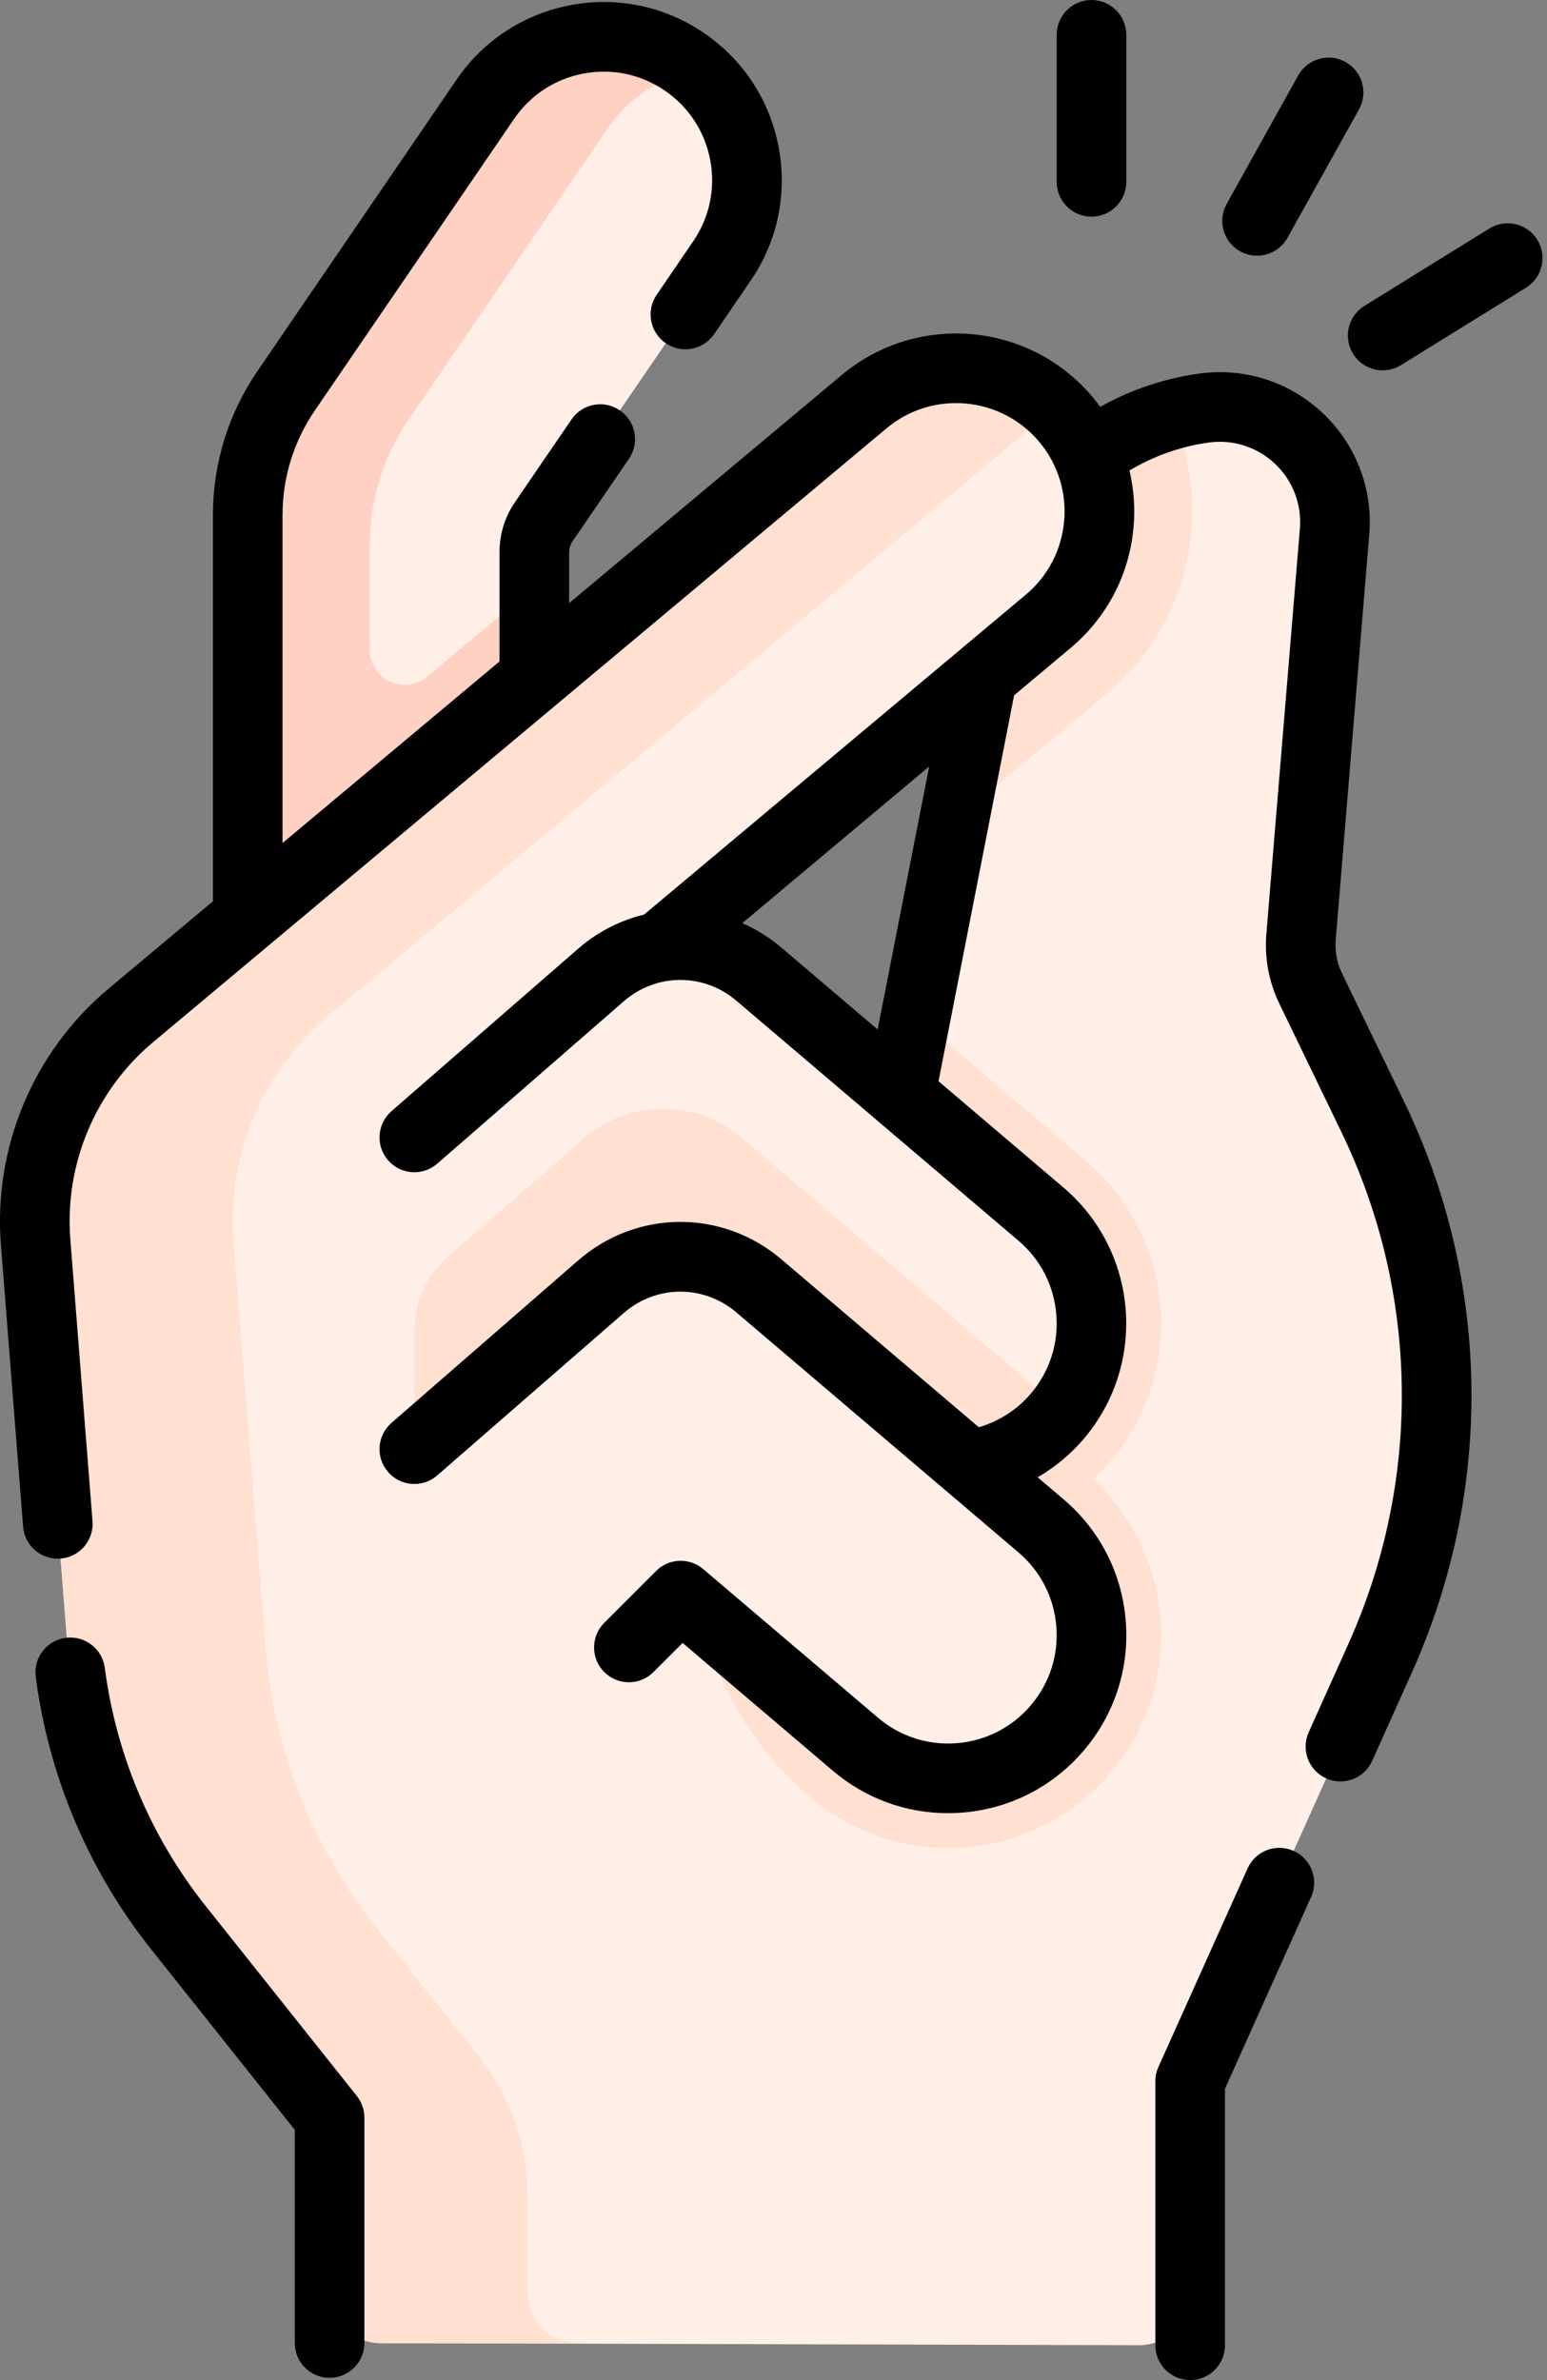 <svg width="39" height="60" viewBox="0 0 39 60" fill="none" xmlns="http://www.w3.org/2000/svg">
<rect x="0" y="0" width="39" height="60" fill="#808080" stroke="none"/>
<path d="M13.471 17.084V13.919C13.471 13.646 13.553 13.381 13.707 13.156L18.2 6.58C19.326 4.932 18.903 2.685 17.256 1.559C15.608 0.434 13.361 0.856 12.235 2.504L7.215 9.85C6.584 10.774 6.246 11.867 6.246 12.986V23.131V31.688L14.095 26.357L13.471 17.084Z" fill="#FFEFE7"/>
<path d="M22.701 27.593L24.766 17.056L16.681 23.83L16.687 23.867C17.539 23.735 18.435 23.965 19.133 24.558L22.701 27.593ZM27.429 11.48L27.518 11.442C27.925 11.14 28.372 10.888 28.849 10.692C29.325 10.497 29.831 10.36 30.357 10.287C32.198 10.035 33.799 11.552 33.645 13.404L32.8 23.616C32.764 24.064 32.847 24.512 33.043 24.917L34.606 28.149C36.683 32.445 36.753 37.439 34.799 41.792L30.006 52.466V57.835C30.006 58.546 29.429 59.121 28.718 59.12L9.591 59.069C8.883 59.067 8.309 58.492 8.309 57.784V53.384L4.498 48.594C2.879 46.559 1.905 44.087 1.701 41.495L0.9 31.311C0.728 29.131 1.623 27.001 3.301 25.597L21.785 10.127C22.462 9.56 23.286 9.283 24.105 9.283C25.136 9.283 26.161 9.722 26.875 10.575C27.109 10.855 27.294 11.16 27.429 11.48Z" fill="#FFEFE7"/>
<path d="M29.535 10.457C29.3 10.522 29.07 10.601 28.848 10.692C28.371 10.888 27.924 11.14 27.517 11.442L27.428 11.48C27.292 11.16 27.108 10.855 26.873 10.575C26.694 10.36 26.494 10.172 26.279 10.01L24.662 17.142L24.765 17.056L24.049 20.709L27.929 17.458C30.014 15.71 30.597 12.825 29.535 10.457Z" fill="#FFE0D1"/>
<path d="M9.515 23.427L13.709 20.611L13.472 17.084V14.796L10.772 17.055C10.197 17.537 9.321 17.128 9.321 16.377V13.733C9.321 12.614 9.659 11.521 10.29 10.597L15.31 3.251C15.852 2.458 16.653 1.95 17.523 1.76C17.438 1.69 17.349 1.623 17.256 1.559C15.609 0.434 13.361 0.856 12.236 2.504L7.216 9.85C6.585 10.774 6.247 11.867 6.247 12.986V23.131V23.427H9.515V23.427Z" fill="#FFD1C2"/>
<path d="M26.874 10.575C28.155 12.105 27.954 14.383 26.426 15.665L16.68 23.83L16.686 23.867C16.133 23.952 15.598 24.191 15.15 24.581L10.447 28.675L1.249 28.575C1.645 27.431 2.345 26.396 3.3 25.597L21.785 10.127C22.461 9.56 23.285 9.283 24.104 9.283C25.135 9.283 26.16 9.722 26.874 10.575Z" fill="#FFEFE7"/>
<path d="M14.579 59.069C13.871 59.067 13.298 58.492 13.298 57.784V55.369C13.298 54.084 12.862 52.837 12.062 51.831L9.486 48.593C7.867 46.559 6.893 44.087 6.69 41.495L5.888 31.311C5.716 29.131 6.611 27.001 8.289 25.597L26.595 10.277C25.906 9.62 25.008 9.283 24.105 9.283C23.286 9.283 22.462 9.56 21.785 10.127L3.301 25.597C1.623 27.001 0.728 29.131 0.9 31.311L1.701 41.495C1.905 44.087 2.879 46.559 4.498 48.594L8.309 53.384V57.784C8.309 58.492 8.883 59.067 9.591 59.069H14.579V59.069Z" fill="#FFE0D1"/>
<path d="M27.993 36.838C28.818 35.867 29.272 34.633 29.272 33.361C29.272 31.783 28.583 30.292 27.382 29.272L23.087 25.618L22.699 27.593L19.131 24.558C18.641 24.141 18.052 23.904 17.449 23.846V38.865C17.449 41.345 18.538 43.7 20.427 45.307C21.396 46.132 22.631 46.586 23.902 46.586C25.481 46.586 26.972 45.897 27.993 44.696C28.818 43.725 29.272 42.491 29.272 41.22C29.272 39.722 28.65 38.302 27.558 37.288C27.71 37.146 27.857 36.998 27.993 36.838Z" fill="#FFE0D1"/>
<path d="M27.517 33.361C27.517 34.189 27.234 35.021 26.656 35.7C26.076 36.382 25.299 36.795 24.48 36.927L24.462 36.949L19.131 32.416C17.981 31.438 16.288 31.447 15.149 32.439L10.446 36.532V28.675L15.149 24.581C15.598 24.191 16.132 23.952 16.686 23.868C17.538 23.735 18.434 23.965 19.131 24.558L22.699 27.593L26.245 30.609C27.085 31.323 27.517 32.339 27.517 33.361Z" fill="#FFEFE7"/>
<path d="M26.628 35.73C26.423 35.361 26.151 35.021 25.81 34.731L22.264 31.716L18.696 28.68C17.999 28.087 17.102 27.858 16.25 27.99C15.697 28.074 15.162 28.313 14.714 28.704L11.294 31.68C10.755 32.149 10.446 32.828 10.446 33.542V36.532L15.149 32.439C16.288 31.447 17.981 31.438 19.131 32.416L24.462 36.949L24.48 36.927C25.287 36.797 26.052 36.393 26.628 35.73Z" fill="#FFE0D1"/>
<path d="M27.516 41.22C27.516 42.048 27.233 42.879 26.655 43.558C25.363 45.078 23.082 45.262 21.563 43.97L17.16 40.224L15.853 41.532L10.445 36.532L15.148 32.439C16.287 31.447 17.98 31.438 19.131 32.416L26.244 38.467C27.084 39.182 27.516 40.198 27.516 41.22Z" fill="#FFEFE7"/>
<path d="M33.831 24.535C33.704 24.272 33.65 23.979 33.674 23.688L34.519 13.476C34.614 12.326 34.188 11.212 33.351 10.419C32.514 9.626 31.378 9.261 30.236 9.417C29.357 9.538 28.507 9.824 27.736 10.257C27.675 10.173 27.613 10.091 27.546 10.011C25.955 8.114 23.118 7.863 21.221 9.453L14.348 15.205V13.918C14.348 13.822 14.377 13.73 14.431 13.651L15.856 11.565C16.13 11.165 16.027 10.618 15.627 10.345C15.226 10.071 14.68 10.174 14.407 10.575L12.982 12.66C12.727 13.032 12.593 13.467 12.593 13.918V16.674L7.123 21.252V12.985C7.123 12.039 7.405 11.126 7.939 10.345L12.959 2.999C13.371 2.396 13.994 1.989 14.711 1.854C15.429 1.719 16.157 1.871 16.76 2.284C17.363 2.696 17.77 3.318 17.905 4.036C18.04 4.754 17.887 5.481 17.475 6.084L16.554 7.433C16.281 7.833 16.384 8.379 16.784 8.652C17.184 8.926 17.73 8.823 18.003 8.423L18.924 7.075C19.601 6.085 19.852 4.89 19.63 3.712C19.408 2.533 18.741 1.511 17.75 0.834C16.76 0.158 15.566 -0.093 14.387 0.129C13.208 0.351 12.187 1.018 11.51 2.008L6.49 9.355C5.756 10.429 5.368 11.684 5.368 12.985V22.721L2.736 24.924C0.844 26.507 -0.17 28.921 0.023 31.38L0.582 38.484C0.618 38.944 1.003 39.293 1.456 39.293C1.479 39.293 1.503 39.292 1.526 39.29C2.009 39.252 2.37 38.829 2.332 38.346L1.773 31.243C1.624 29.348 2.405 27.489 3.862 26.27L22.348 10.799C23.503 9.83 25.232 9.983 26.2 11.139C27.169 12.294 27.017 14.023 25.861 14.991L16.238 23.055C15.641 23.2 15.068 23.487 14.572 23.919L9.869 28.012C9.504 28.331 9.465 28.885 9.784 29.25C10.102 29.616 10.656 29.654 11.022 29.336L15.725 25.242C16.543 24.53 17.736 24.523 18.563 25.226L25.676 31.277C26.233 31.75 26.571 32.412 26.63 33.14C26.689 33.868 26.461 34.575 25.987 35.132C25.641 35.538 25.184 35.831 24.677 35.98L19.7 31.747C18.207 30.477 16.051 30.49 14.573 31.777L9.869 35.87C9.504 36.189 9.465 36.743 9.784 37.108C10.102 37.474 10.656 37.513 11.022 37.194L15.725 33.1C16.543 32.388 17.737 32.381 18.563 33.084L25.676 39.135C26.233 39.608 26.571 40.27 26.63 40.998C26.689 41.726 26.461 42.433 25.987 42.99C25.514 43.546 24.852 43.885 24.124 43.944C23.395 44.002 22.689 43.774 22.133 43.301L17.729 39.556C17.381 39.259 16.863 39.28 16.54 39.603L15.233 40.91C14.891 41.253 14.891 41.809 15.233 42.151C15.576 42.494 16.132 42.494 16.474 42.151L17.209 41.417L20.995 44.638C21.814 45.335 22.833 45.708 23.897 45.708C24.019 45.708 24.142 45.703 24.265 45.693C25.461 45.597 26.547 45.04 27.324 44.127C28.101 43.213 28.476 42.052 28.38 40.856C28.283 39.661 27.727 38.575 26.813 37.797L26.159 37.241C26.596 36.987 26.992 36.66 27.324 36.269C28.928 34.383 28.699 31.544 26.813 29.939L23.66 27.257L25.566 17.528L26.988 16.336C27.907 15.566 28.472 14.483 28.577 13.289C28.62 12.802 28.583 12.322 28.474 11.86C29.086 11.495 29.767 11.253 30.475 11.156C31.087 11.072 31.695 11.268 32.144 11.693C32.593 12.118 32.821 12.715 32.77 13.331L31.925 23.543C31.875 24.146 31.988 24.753 32.251 25.298L33.814 28.531C35.783 32.603 35.85 37.306 33.997 41.432L32.992 43.67C32.793 44.113 32.991 44.632 33.433 44.831C33.55 44.883 33.672 44.908 33.792 44.908C34.127 44.908 34.447 44.715 34.593 44.389L35.598 42.151C37.664 37.55 37.59 32.307 35.395 27.766L33.831 24.535ZM22.126 25.953L19.7 23.889C19.395 23.63 19.061 23.424 18.712 23.272L23.425 19.322L22.126 25.953Z" fill="black"/>
<path d="M32.612 46.66C32.17 46.461 31.65 46.658 31.452 47.101L29.204 52.106C29.153 52.219 29.127 52.342 29.127 52.466V59.122C29.127 59.607 29.52 60 30.005 60C30.489 60 30.882 59.607 30.882 59.122V52.654L33.053 47.82C33.252 47.377 33.054 46.858 32.612 46.66Z" fill="black"/>
<path d="M27.516 5.462C28.001 5.462 28.394 5.069 28.394 4.584V0.878C28.394 0.393 28.001 0 27.516 0C27.032 0 26.639 0.393 26.639 0.878V4.584C26.639 5.069 27.032 5.462 27.516 5.462Z" fill="black"/>
<path d="M31.263 6.335C31.398 6.41 31.545 6.446 31.689 6.446C31.998 6.446 32.297 6.283 32.457 5.995L34.261 2.757C34.496 2.333 34.344 1.799 33.921 1.563C33.497 1.327 32.963 1.479 32.727 1.903L30.924 5.141C30.688 5.564 30.84 6.099 31.263 6.335Z" fill="black"/>
<path d="M38.755 6.044C38.5 5.632 37.959 5.505 37.547 5.76L34.396 7.712C33.984 7.967 33.857 8.508 34.112 8.92C34.278 9.188 34.565 9.336 34.859 9.336C35.017 9.336 35.176 9.293 35.32 9.204L38.471 7.253C38.883 6.998 39.011 6.457 38.755 6.044Z" fill="black"/>
<path d="M5.183 48.047C3.807 46.317 2.928 44.242 2.642 42.045C2.579 41.564 2.139 41.226 1.658 41.288C1.177 41.351 0.838 41.791 0.901 42.272C1.229 44.785 2.235 47.16 3.81 49.14L7.431 53.691V59.065C7.431 59.55 7.824 59.943 8.309 59.943C8.793 59.943 9.186 59.55 9.186 59.065V53.384C9.186 53.186 9.119 52.993 8.995 52.837L5.183 48.047Z" fill="black"/>
</svg>
